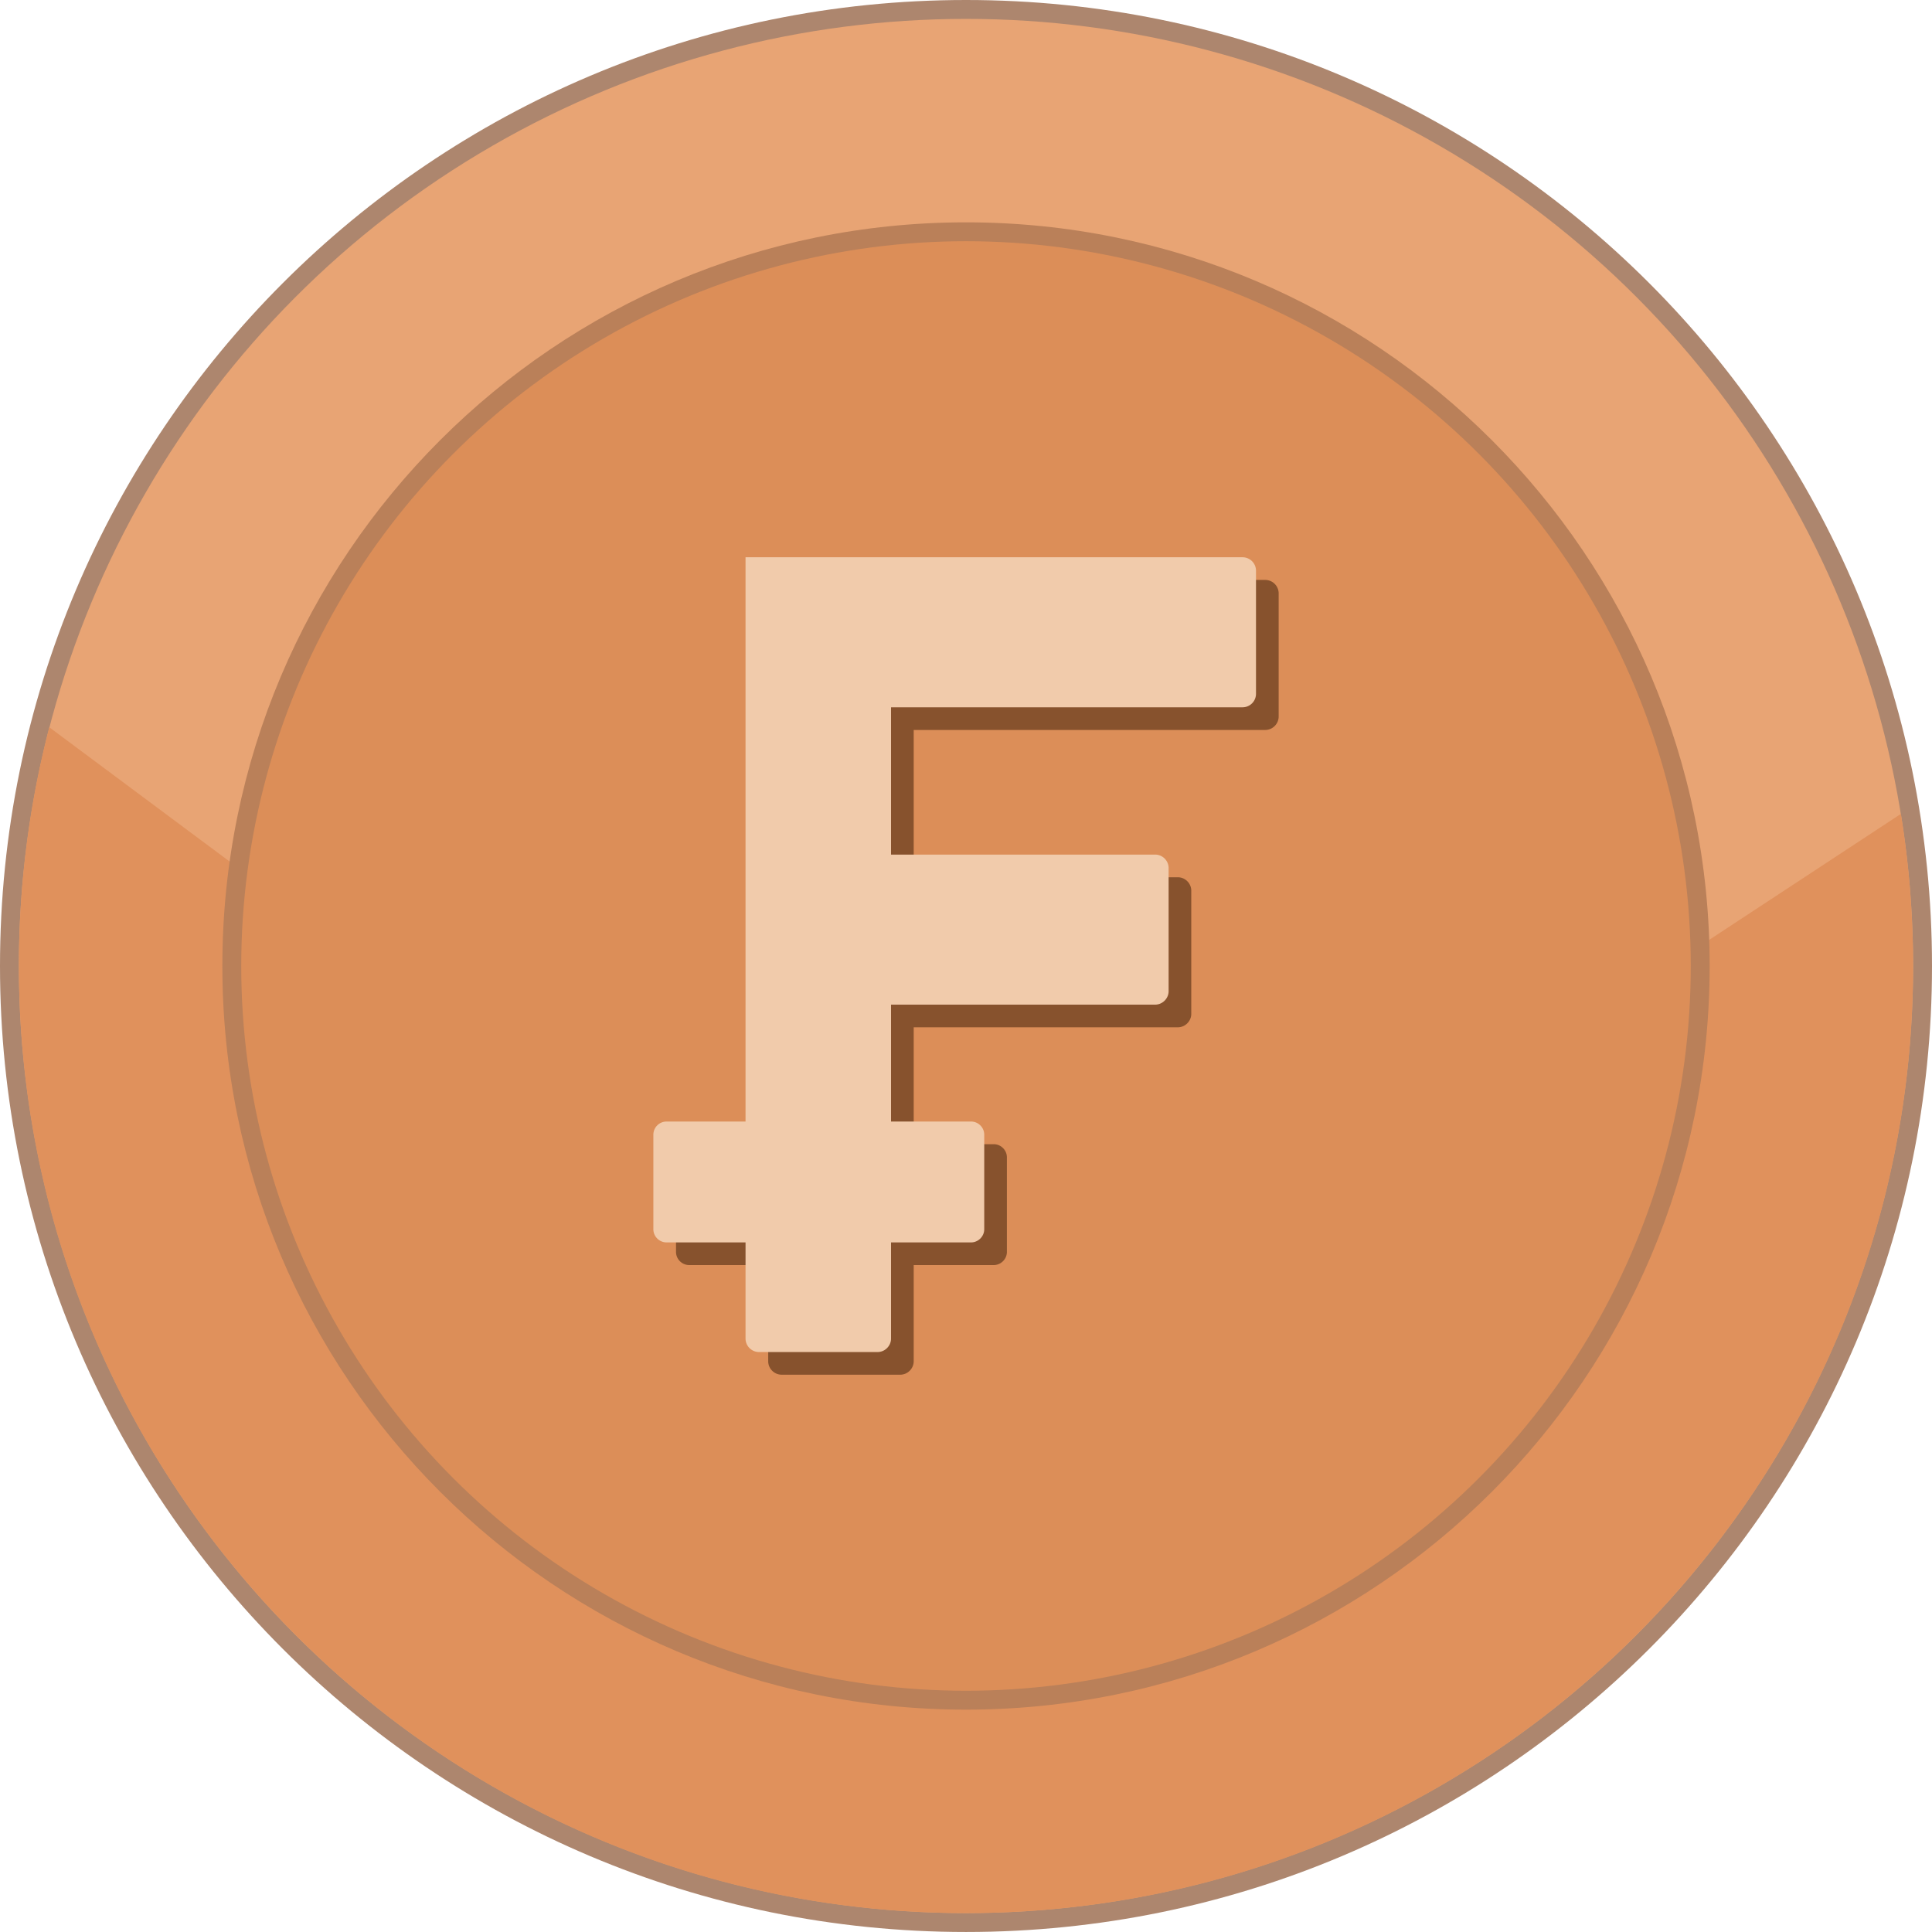 <svg xmlns="http://www.w3.org/2000/svg" shape-rendering="geometricPrecision" text-rendering="geometricPrecision" image-rendering="optimizeQuality" fill-rule="evenodd" clip-rule="evenodd" viewBox="0 0 512 511.995"><path fill="#AD866E" fill-rule="nonzero" d="M256 0c70.685 0 134.689 28.659 181.015 74.984C483.341 121.306 512 185.315 512 256c0 70.684-28.659 134.689-74.985 181.015-46.326 46.322-110.33 74.98-181.015 74.98-70.685 0-134.689-28.658-181.015-74.98C28.659 390.689 0 326.684 0 256c0-70.685 28.659-134.694 74.985-181.016C121.307 28.659 185.311 0 256 0z"/><ellipse fill="#E8A474" cx="256" cy="255.998" rx="250.992" ry="250.991"/><path fill="#E0915C" d="M503.753 215.692A252.691 252.691 0 01506.989 256c0 138.614-112.371 250.988-250.989 250.988S5.007 394.614 5.007 256c0-21.857 2.801-43.056 8.051-63.271l246.435 183.476 244.26-160.513z"/><path fill="#BA8059" fill-rule="nonzero" d="M256 58.922c54.414 0 103.688 22.061 139.353 57.725 35.664 35.661 57.725 84.935 57.725 139.349 0 54.417-22.061 103.692-57.725 139.352-35.665 35.664-84.939 57.726-139.353 57.726-54.414 0-103.688-22.062-139.349-57.726-35.664-35.664-57.725-84.938-57.725-139.352s22.061-103.688 57.725-139.349C152.312 80.983 201.586 58.922 256 58.922z"/><circle fill="#DC8E58" cx="256.001" cy="255.997" r="192.069"/><path fill="#87522D" d="M203.582 153.687H335.3a3.571 3.571 0 013.559 3.559v32.643a3.578 3.578 0 01-3.559 3.559h-93.16v39.035h70.001c1.959 0 3.559 1.624 3.559 3.56v32.642c0 1.936-1.623 3.559-3.559 3.559H242.14v30.98h21.215c1.917 0 3.484 1.587 3.484 3.484v25.063c0 1.899-1.588 3.484-3.484 3.484H242.14v25.494c0 1.939-1.62 3.559-3.559 3.559h-31.44c-1.938 0-3.559-1.6-3.559-3.559v-25.494h-20.945c-1.905 0-3.484-1.571-3.484-3.484v-25.063a3.496 3.496 0 013.484-3.484h20.945V153.687z"/><path fill="#F1CBAB" d="M197.576 147.681h131.718a3.571 3.571 0 013.559 3.559v32.643a3.578 3.578 0 01-3.559 3.559h-93.16v39.035h70.001c1.959 0 3.559 1.623 3.559 3.559v32.643c0 1.936-1.623 3.559-3.559 3.559h-70.001v30.98h21.215c1.917 0 3.483 1.587 3.483 3.483v25.064c0 1.898-1.587 3.483-3.483 3.483h-21.215v25.495c0 1.938-1.621 3.559-3.559 3.559h-31.44c-1.939 0-3.559-1.6-3.559-3.559v-25.495H176.63c-1.904 0-3.483-1.57-3.483-3.483v-25.064a3.495 3.495 0 013.483-3.483h20.946V147.681z"/></svg>